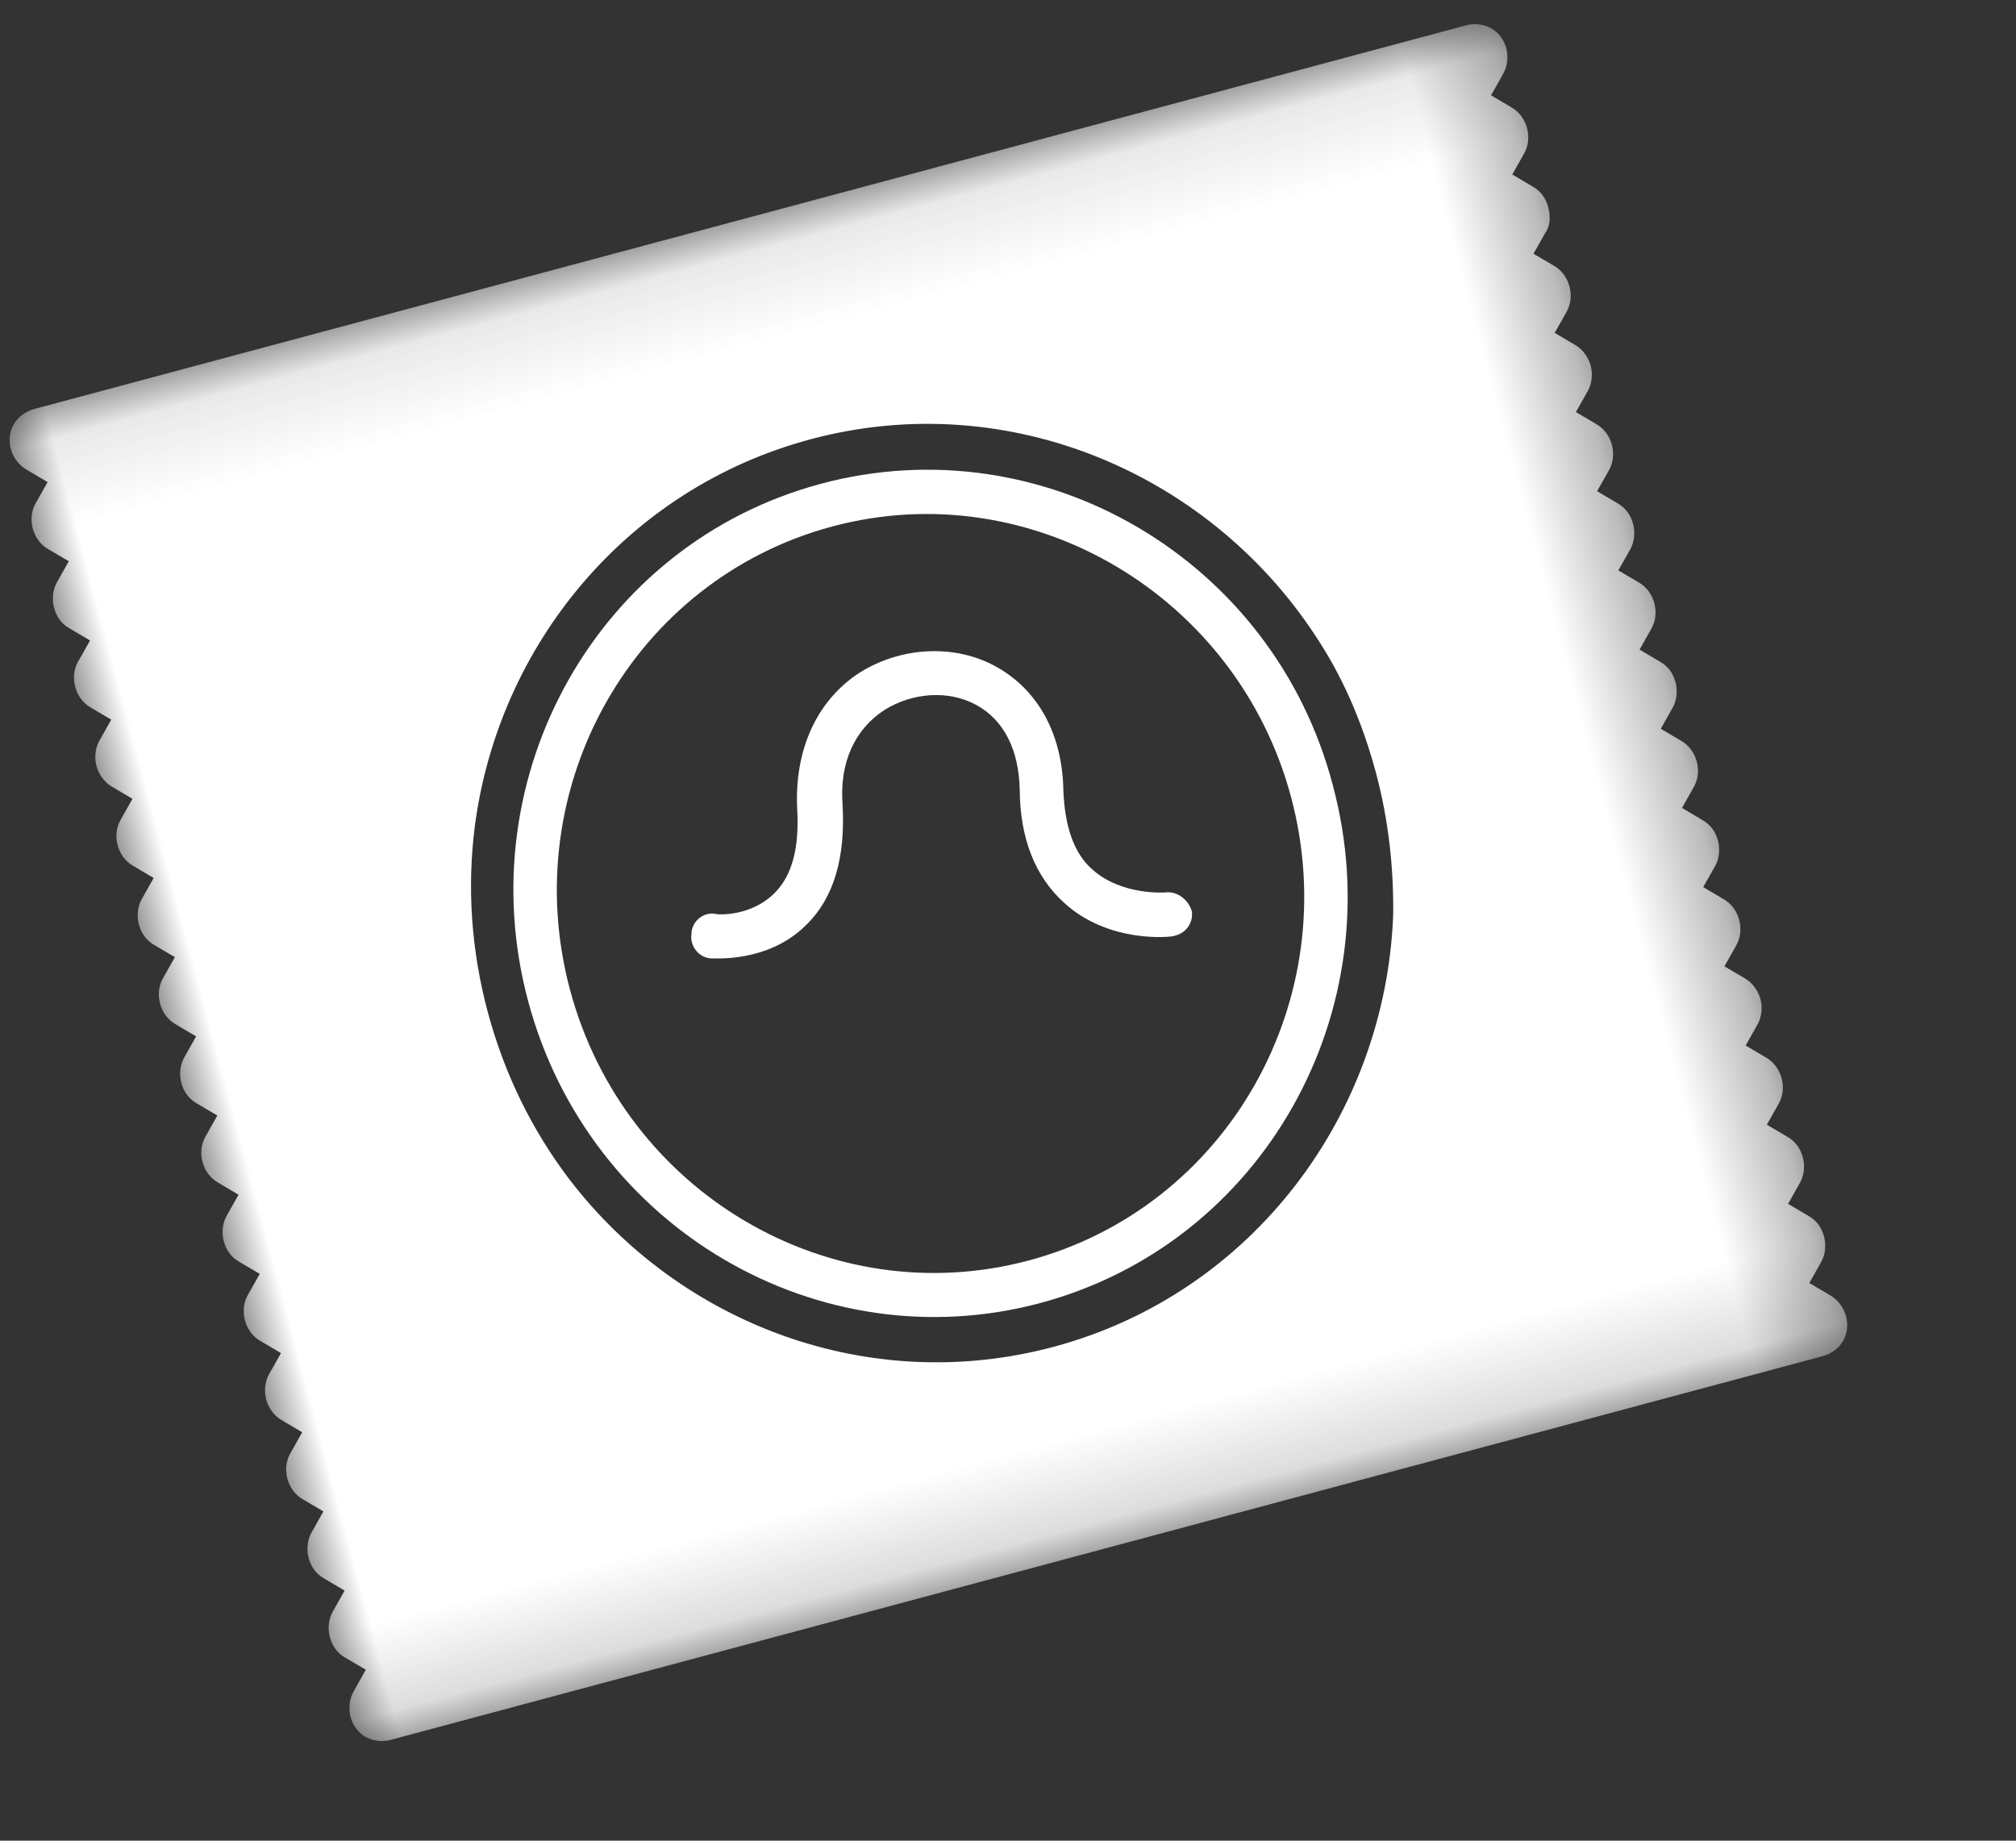 <?xml version="1.0" encoding="UTF-8" standalone="no"?>
<svg width="23px" height="21px" viewBox="0 0 23 21" version="1.1" xmlns="http://www.w3.org/2000/svg" xmlns:xlink="http://www.w3.org/1999/xlink">
    <rect x="0" y="0" width="23" height="21" fill="#333333" stroke="none"/>
    <!-- Generator: sketchtool 3.8.3 (29802) - http://www.bohemiancoding.com/sketch -->
    <title>4CFE73EA-5F51-4D46-8F7E-60F734B22C90</title>
    <desc>Created with sketchtool.</desc>
    <defs>
        <polyline id="path-1" points="-2.54019028e-13 0.108 17.663 0.108 17.663 15.827 -2.54019028e-13 15.827"></polyline>
    </defs>
    <g id="GdS-md" stroke="none" stroke-width="1" fill="none" fill-rule="evenodd">
        <g id="14.8---dicas-de-saude" transform="translate(-254, -236)">
            <g id="Group" transform="translate(239, 126)">
                <g id="Urgencias-e-emergencias" transform="translate(0, 100)">
                    <g id="Page-1" transform="translate(25.893, 20.54) rotate(-15) translate(-25.893, -20.54) translate(15.893, 12.04)">
                        <path d="M14.08,8.093 C14.08,10.485 12.172,12.428 9.823,12.428 C7.473,12.428 5.565,10.485 5.565,8.093 C5.565,5.701 7.473,3.759 9.823,3.759 C12.172,3.759 14.08,5.719 14.08,8.093 M9.823,3.255 C7.19,3.255 5.07,5.431 5.07,8.093 C5.07,10.773 7.208,12.931 9.823,12.931 C12.455,12.931 14.575,10.755 14.575,8.093 C14.593,5.431 12.455,3.255 9.823,3.255" id="Fill-1" fill="#FFFFFF"></path>
                        <path d="M12.42,8.777 C12.42,8.777 11.925,8.687 11.678,8.309 C11.519,8.075 11.501,7.751 11.589,7.356 C11.748,6.726 11.607,6.169 11.218,5.791 C10.83,5.413 10.229,5.288 9.699,5.449 C9.134,5.629 8.745,6.115 8.604,6.762 C8.515,7.194 8.356,7.482 8.109,7.626 C7.773,7.823 7.402,7.698 7.385,7.68 C7.261,7.626 7.102,7.698 7.066,7.841 C7.013,7.967 7.084,8.129 7.226,8.165 C7.243,8.165 7.826,8.381 8.356,8.075 C8.745,7.859 8.992,7.446 9.116,6.852 C9.204,6.385 9.469,6.061 9.858,5.935 C10.211,5.827 10.618,5.899 10.883,6.151 C11.148,6.403 11.218,6.78 11.112,7.212 C10.971,7.751 11.024,8.219 11.271,8.597 C11.642,9.172 12.331,9.28 12.367,9.28 L12.402,9.28 C12.526,9.28 12.632,9.19 12.649,9.064 C12.649,8.921 12.543,8.795 12.42,8.777" id="Fill-3" fill="#FFFFFF"></path>
                        <g id="Group-7" transform="translate(1, 0)">
                            <mask id="mask-2" fill="white">
                                <use xlink:href="#path-1"></use>
                            </mask>
                            <g id="Clip-6"></g>
                            <path d="M13.858,9.694 C13.186,11.87 11.19,13.453 8.84,13.453 C6.667,13.453 4.794,12.104 3.999,10.179 C3.734,9.532 3.593,8.831 3.593,8.093 C3.593,7.356 3.734,6.654 3.999,6.007 C4.794,4.083 6.667,2.734 8.84,2.734 C11.19,2.734 13.186,4.316 13.858,6.493 C14.017,6.996 14.087,7.536 14.087,8.075 C14.087,8.651 13.999,9.19 13.858,9.694 M17.656,2.356 C17.656,2.248 17.621,2.158 17.55,2.086 L17.356,1.888 L17.55,1.691 C17.691,1.547 17.691,1.295 17.55,1.151 L17.356,0.953 L17.55,0.755 C17.656,0.647 17.691,0.486 17.638,0.342 C17.585,0.198 17.444,0.108 17.285,0.108 L16.349,0.108 L1.314,0.108 L0.378,0.108 C0.219,0.108 0.077,0.198 0.024,0.342 C-0.029,0.486 0.007,0.647 0.113,0.755 L0.307,0.953 L0.113,1.151 C-0.029,1.295 -0.029,1.547 0.113,1.691 L0.307,1.888 L0.113,2.086 C0.042,2.158 0.007,2.266 0.007,2.356 C0.007,2.464 0.042,2.554 0.113,2.626 L0.307,2.824 L0.113,3.021 C-0.029,3.165 -0.029,3.417 0.113,3.561 L0.307,3.759 L0.113,3.957 C0.042,4.029 0.007,4.137 0.007,4.226 C0.007,4.316 0.042,4.424 0.113,4.496 L0.307,4.694 L0.113,4.892 C-0.029,5.036 -0.029,5.288 0.113,5.431 L0.307,5.629 L0.113,5.827 C0.042,5.899 0.007,6.007 0.007,6.097 C0.007,6.205 0.042,6.295 0.113,6.367 L0.307,6.564 L0.113,6.762 C-0.029,6.906 -0.029,7.158 0.113,7.302 L0.307,7.5 L0.113,7.698 C0.042,7.769 0.007,7.877 0.007,7.967 C0.007,8.075 0.042,8.165 0.113,8.237 L0.307,8.435 L0.113,8.633 C-0.029,8.777 -0.029,9.028 0.113,9.172 L0.307,9.37 L0.113,9.568 C0.042,9.64 0.007,9.748 0.007,9.838 C0.007,9.946 0.042,10.036 0.113,10.108 L0.307,10.305 L0.113,10.503 C-0.029,10.647 -0.029,10.899 0.113,11.043 L0.307,11.241 L0.113,11.438 C0.042,11.51 0.007,11.618 0.007,11.708 C0.007,11.798 0.042,11.906 0.113,11.978 L0.307,12.176 L0.113,12.374 C-0.029,12.518 -0.029,12.769 0.113,12.913 L0.307,13.111 L0.113,13.309 C0.042,13.381 0.007,13.489 0.007,13.579 C0.007,13.687 0.042,13.776 0.113,13.848 L0.307,14.046 L0.113,14.244 C0.042,14.316 0.007,14.424 0.007,14.514 C0.007,14.622 0.042,14.712 0.113,14.784 L0.307,14.981 L0.113,15.179 C0.007,15.287 -0.029,15.449 0.024,15.593 C0.077,15.737 0.219,15.827 0.378,15.827 L1.314,15.827 L16.349,15.827 L17.285,15.827 C17.444,15.827 17.585,15.737 17.638,15.593 C17.691,15.449 17.656,15.287 17.55,15.179 L17.356,14.981 L17.55,14.784 C17.621,14.712 17.656,14.604 17.656,14.514 C17.656,14.406 17.621,14.316 17.55,14.244 L17.356,14.046 L17.55,13.848 C17.621,13.776 17.656,13.669 17.656,13.579 C17.656,13.471 17.621,13.381 17.55,13.309 L17.356,13.111 L17.55,12.913 C17.691,12.769 17.691,12.518 17.55,12.374 L17.356,12.176 L17.55,11.978 C17.621,11.906 17.656,11.798 17.656,11.708 C17.656,11.618 17.621,11.51 17.55,11.438 L17.356,11.241 L17.55,11.043 C17.691,10.899 17.691,10.647 17.55,10.503 L17.356,10.305 L17.55,10.108 C17.621,10.036 17.656,9.928 17.656,9.838 C17.656,9.73 17.621,9.64 17.55,9.568 L17.356,9.37 L17.55,9.172 C17.691,9.028 17.691,8.777 17.55,8.633 L17.356,8.435 L17.55,8.237 C17.621,8.165 17.656,8.057 17.656,7.967 C17.656,7.859 17.621,7.769 17.55,7.698 L17.356,7.5 L17.55,7.302 C17.691,7.158 17.691,6.906 17.55,6.762 L17.356,6.564 L17.55,6.367 C17.621,6.295 17.656,6.187 17.656,6.097 C17.656,5.989 17.621,5.899 17.55,5.827 L17.356,5.629 L17.55,5.431 C17.691,5.288 17.691,5.036 17.55,4.892 L17.356,4.694 L17.55,4.496 C17.621,4.424 17.656,4.316 17.656,4.226 C17.656,4.137 17.621,4.029 17.55,3.957 L17.356,3.759 L17.55,3.561 C17.691,3.417 17.691,3.165 17.55,3.021 L17.356,2.824 L17.55,2.626 C17.621,2.572 17.656,2.464 17.656,2.356" id="Fill-5" fill="#FFFFFF" mask="url(#mask-2)"></path>
                        </g>
                    </g>
                </g>
            </g>
        </g>
    </g>
</svg>
